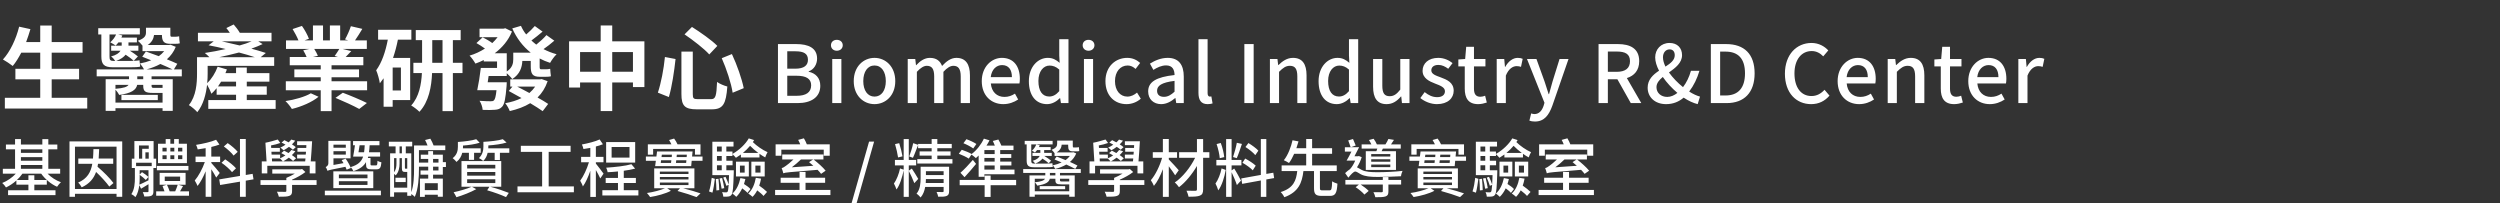 <svg width="873" height="71" viewBox="0 0 873 71" fill="none" xmlns="http://www.w3.org/2000/svg">
<rect x="0" y="0" width="873" height="71" fill="#333333" stroke="none"/>
<path d="M18.048 34.144V27.712H27.616V24.032H18.048V18.4H28.832V14.688H18.048V8.928H14.048V14.688H9.12C9.664 13.216 10.176 11.712 10.624 10.176L6.688 9.312C5.6 13.664 3.52 18.08 1.024 20.768C1.984 21.28 3.68 22.432 4.448 23.04C5.504 21.792 6.496 20.16 7.424 18.4H14.048V24.032H5.376V27.712H14.048V34.144H1.696V37.888H30.464V34.144H18.048ZM42.496 14.816V15.936H38.816V17.728H42.08C41.6 18.496 40.64 19.232 38.784 19.712C39.328 20.096 39.904 20.736 40.256 21.28H39.584C38.464 21.28 38.24 20.864 38.24 19.776V12.032H40.544C40.128 13.024 39.392 13.984 38.496 14.784C39.008 15.04 39.968 15.584 40.384 15.904C40.704 15.584 41.056 15.232 41.344 14.816H42.496ZM35.392 19.68C35.392 22.368 36.224 23.488 39.36 23.488H45.728C46.976 23.488 48.32 23.456 48.96 23.264C48.864 22.656 48.768 21.792 48.704 21.056C48 21.216 46.432 21.28 45.472 21.28H40.576C42.208 20.672 43.232 19.904 43.872 19.104C44.96 19.808 46.08 20.64 46.688 21.248L48.16 19.712C47.52 19.168 46.464 18.4 45.376 17.728H48.32V15.936H44.864V14.816H47.808V13.12H42.4C42.528 12.864 42.624 12.64 42.72 12.384L41.248 12.032H48.832V9.856H34.304V12.032H35.392V19.68ZM42.4 33.12V34.976H55.104V33.12H42.4ZM50.016 27.648H47.936V26.656H50.016V27.648ZM56.768 29.632V30.688C56.672 30.688 56.544 30.688 56.384 30.688H53.856C53.088 30.688 52.928 30.624 52.928 29.92V29.632H56.768ZM40.32 35.84V31.296C40.832 31.872 41.376 32.64 41.632 33.152C45.824 32.576 47.552 31.424 47.904 29.632H50.016V29.92C50.016 31.904 50.688 32.448 53.408 32.448H56.768V35.84H40.32ZM44.896 29.632C44.416 30.336 43.2 30.784 40.32 31.008V29.632H44.896ZM51.232 24.224C52.928 23.744 54.56 23.136 56 22.336C57.6 23.008 59.104 23.68 60.224 24.224H51.232ZM63.488 26.656V24.224H60.736L61.92 22.272C60.992 21.824 59.68 21.28 58.272 20.704C59.616 19.52 60.672 18.112 61.376 16.352L59.552 15.616L59.008 15.712H51.584C53.056 14.72 53.632 13.504 53.792 12.224H56.544C56.576 14.368 57.152 15.296 59.488 15.296H61.12C61.696 15.296 62.368 15.264 62.784 15.136C62.656 14.4 62.592 13.408 62.56 12.672C62.176 12.8 61.44 12.832 61.056 12.832H59.936C59.552 12.832 59.488 12.608 59.488 12V9.696H50.976V11.328C50.976 12.416 50.592 13.376 48.128 14.24C48.544 14.528 49.28 15.328 49.76 15.936V17.856H57.344C56.8 18.528 56.16 19.104 55.456 19.616C53.856 19.04 52.32 18.464 50.944 17.984L49.664 19.808C50.656 20.192 51.744 20.608 52.8 21.056C51.584 21.536 50.24 21.92 48.832 22.176C49.312 22.656 49.952 23.552 50.272 24.224H33.76V26.656H45.056V27.648H36.896V38.72H40.32V37.792H56.768V38.72H60.32V27.648H52.928V26.656H63.488ZM76.128 30.176C76.512 29.632 76.864 29.088 77.216 28.512H82.432V30.176H76.128ZM76.576 19.968C78.816 19.488 81.152 18.944 83.456 18.336C85.472 18.88 87.392 19.424 88.96 19.968H76.576ZM87.872 14.432C86.688 14.944 85.216 15.456 83.68 15.872C81.568 15.36 79.456 14.88 77.44 14.432H87.872ZM86.176 34.944V33.088H93.152V30.176H86.176V28.512H94.08V25.536H86.176V23.584H82.432V25.536H78.72C78.912 25.088 79.072 24.672 79.232 24.256L76 23.296C75.2 25.504 73.888 27.552 72.352 29.056C72.48 27.84 72.512 26.72 72.512 25.696V23.008H95.744V19.968H91.04L92.832 18.496C91.392 18.016 89.664 17.504 87.776 16.992C89.216 16.48 90.56 15.936 91.712 15.392L90.176 14.432H94.816V11.456H83.744C83.2 10.496 82.336 9.376 81.6 8.544L79.04 9.792C79.424 10.272 79.872 10.848 80.256 11.456H69.12V14.432H74.624L72.832 15.808C74.72 16.16 76.8 16.608 78.816 17.12C76.352 17.696 73.824 18.144 71.52 18.496C71.968 18.848 72.608 19.424 73.12 19.968H68.8V25.664C68.8 28.96 68.544 33.504 65.952 36.704C66.752 37.12 68.32 38.464 68.896 39.168C71.008 36.576 71.936 32.896 72.32 29.568C72.864 30.464 73.6 32.064 73.824 32.736C74.432 32.16 75.072 31.52 75.648 30.784V33.088H82.432V34.944H72.736V38.016H96.256V34.944H86.176ZM108.544 32.576C106.592 33.76 102.88 34.848 99.68 35.296C100.448 36 101.44 37.248 101.92 38.048C105.216 37.28 109.056 35.616 111.232 33.792L108.544 32.576ZM117.152 34.176C119.84 35.296 123.584 36.992 125.44 38.048L128.128 35.968C126.08 34.944 122.304 33.344 119.712 32.384L117.152 34.176ZM118.496 17.088C118.048 17.856 117.376 18.816 116.864 19.552L118.016 19.904H109.28L111.008 19.488C110.752 18.816 110.24 17.888 109.728 17.088H118.496ZM115.776 28.384V26.976H125.376V24.224H115.776V22.784H126.88V19.904H120.704C121.28 19.328 121.952 18.624 122.656 17.856L119.648 17.088H128.096V14.112H123.968C124.768 12.992 125.632 11.552 126.528 10.08L122.528 9.152C122.08 10.528 121.216 12.48 120.48 13.76L121.632 14.112H118.784V8.896H115.2V14.112H112.8V8.896H109.28V14.112H106.336L107.872 13.536C107.456 12.32 106.4 10.4 105.44 9.056L102.176 10.144C102.912 11.36 103.744 12.896 104.224 14.112H99.872V17.088H108.032L105.888 17.568C106.304 18.272 106.784 19.168 107.072 19.904H101.184V22.784H112V24.224H102.784V26.976H112V28.384H99.808V31.52H112V38.816H115.776V31.52H128.192V28.384H115.776ZM140 31.584H137.12V23.584H140V31.584ZM143.648 13.856V10.4H132.032V13.856H135.424C134.624 18.048 133.312 21.92 131.36 24.544C131.872 25.632 132.512 28.064 132.64 29.088C133.088 28.544 133.536 27.936 133.952 27.328V37.28H137.12V34.944H143.232V20.224H137.248C137.952 18.176 138.528 16 138.944 13.856H143.648ZM150.944 21.92V14.016H154.528V21.92H150.944ZM161.504 21.92H158.144V14.016H160.864V10.496H145.184V14.016H147.392V21.92H144.352V25.504H147.328C147.136 29.408 146.336 33.856 143.584 36.832C144.448 37.312 145.824 38.368 146.464 39.04C149.76 35.552 150.688 30.208 150.88 25.504H154.528V38.816H158.144V25.504H161.504V21.92ZM186.88 30.24C186.304 31.072 185.632 31.808 184.864 32.48C183.424 31.68 181.952 30.944 180.608 30.24H186.88ZM189.152 27.616L188.576 27.712H178.176V30.24H178.944L177.664 31.776C179.04 32.512 180.544 33.376 182.112 34.24C180.448 35.072 178.496 35.68 176.416 36.032C177.024 36.736 177.696 37.952 178.016 38.784C180.672 38.176 183.136 37.28 185.152 36.032C186.88 37.056 188.416 38.048 189.504 38.816L191.424 36.288C190.464 35.648 189.152 34.848 187.712 34.048C189.248 32.544 190.432 30.688 191.232 28.352L189.152 27.616ZM190.816 12.256C189.952 13.28 188.48 14.624 187.264 15.584C186.688 15.136 186.112 14.656 185.568 14.144C186.784 13.28 188.16 12.128 189.472 11.04L186.752 9.088C185.984 9.984 184.8 11.136 183.744 12.032C183.008 11.136 182.4 10.112 181.92 9.024L178.88 9.92C180.416 13.344 182.56 16.192 185.344 18.4H179.232V20.672C179.232 22.112 178.944 23.648 176.96 24.96V18.592H172.768C175.36 16.64 177.504 14.144 178.784 11.008L176.448 9.856L175.808 10.016H167.456V12.992H173.76C173.216 13.728 172.576 14.4 171.904 15.04C170.976 14.336 169.632 13.568 168.544 13.024L166.368 15.04C167.328 15.584 168.48 16.32 169.344 16.96C167.68 18.016 165.856 18.88 163.968 19.424C164.64 20.096 165.568 21.376 166.016 22.208C167.008 21.856 167.968 21.44 168.928 20.96V21.472H173.568V23.712H167.904C167.616 26.24 167.104 29.408 166.656 31.488H173.376C173.152 33.664 172.864 34.688 172.48 35.04C172.192 35.328 171.84 35.36 171.328 35.36C170.624 35.36 169.056 35.328 167.456 35.2C168.032 36.064 168.48 37.376 168.544 38.368C170.24 38.432 171.904 38.432 172.768 38.336C173.888 38.272 174.656 38.016 175.328 37.28C176.16 36.448 176.544 34.368 176.896 30.048C176.928 29.6 176.96 28.736 176.96 28.736H170.304C170.4 28.032 170.496 27.264 170.624 26.528H176.96V25.568C177.6 26.144 178.528 27.072 178.88 27.616C181.536 25.92 182.304 23.52 182.4 21.28H185.344V23.136C185.344 25.728 185.856 26.816 188.544 26.816H190.528C191.2 26.816 191.936 26.784 192.384 26.624C192.256 25.888 192.192 24.8 192.128 24.032C191.712 24.16 190.944 24.192 190.496 24.192H188.928C188.512 24.192 188.448 23.936 188.448 23.168V20.416C189.6 21.024 190.784 21.536 192.096 21.952C192.608 21.024 193.568 19.68 194.368 18.944C192.736 18.496 191.2 17.888 189.792 17.152C190.976 16.32 192.352 15.296 193.568 14.208L190.816 12.256ZM213.792 25.056V18.176H221.024V25.056H213.792ZM202.56 25.056V18.176H209.76V25.056H202.56ZM213.792 14.432V8.896H209.76V14.432H198.72V30.56H202.56V28.8H209.76V38.784H213.792V28.8H221.024V30.4H225.024V14.432H213.792ZM239.04 12C242.016 14.016 245.952 17.056 247.68 19.008L250.496 16.032C248.576 14.048 244.512 11.232 241.632 9.408L239.04 12ZM252.032 20.32C253.696 24.064 255.36 29.12 255.84 32.384L259.712 30.784C259.04 27.488 257.376 22.688 255.584 18.88L252.032 20.32ZM232.192 19.904C231.776 24.16 230.848 28.96 229.728 32.352L233.568 33.888C234.656 30.272 235.456 24.736 235.904 20.608L232.192 19.904ZM237.952 18.016V32.864C237.952 36.896 239.104 38.176 243.264 38.176H248.576C252.512 38.176 253.536 36.288 253.984 30.208C252.928 29.952 251.296 29.28 250.4 28.608C250.176 33.6 249.888 34.624 248.288 34.624H243.712C242.176 34.624 241.92 34.368 241.92 32.864V18.016H237.952ZM271.664 36H278.552C283.116 36 286.448 34.04 286.448 29.952C286.448 27.152 284.74 25.556 282.388 25.052V24.912C284.236 24.296 285.328 22.42 285.328 20.46C285.328 16.736 282.276 15.392 278.048 15.392H271.664V36ZM274.912 23.988V17.912H277.768C280.68 17.912 282.136 18.724 282.136 20.88C282.136 22.812 280.82 23.988 277.684 23.988H274.912ZM274.912 33.452V26.452H278.188C281.464 26.452 283.256 27.46 283.256 29.784C283.256 32.304 281.408 33.452 278.188 33.452H274.912ZM290.619 36H293.811V20.6H290.619V36ZM292.215 17.716C293.391 17.716 294.287 16.932 294.287 15.812C294.287 14.664 293.391 13.908 292.215 13.908C291.039 13.908 290.171 14.664 290.171 15.812C290.171 16.932 291.039 17.716 292.215 17.716ZM305.378 36.364C309.186 36.364 312.63 33.424 312.63 28.328C312.63 23.176 309.186 20.208 305.378 20.208C301.57 20.208 298.126 23.176 298.126 28.328C298.126 33.424 301.57 36.364 305.378 36.364ZM305.378 33.732C302.97 33.732 301.458 31.576 301.458 28.328C301.458 25.052 302.97 22.868 305.378 22.868C307.814 22.868 309.326 25.052 309.326 28.328C309.326 31.576 307.814 33.732 305.378 33.732ZM316.978 36H320.17V25.08C321.458 23.68 322.606 22.98 323.642 22.98C325.406 22.98 326.218 24.044 326.218 26.704V36H329.438V25.08C330.726 23.68 331.846 22.98 332.91 22.98C334.646 22.98 335.486 24.044 335.486 26.704V36H338.706V26.312C338.706 22.392 337.194 20.208 333.974 20.208C332.042 20.208 330.474 21.412 328.962 23.036C328.29 21.272 327.002 20.208 324.706 20.208C322.802 20.208 321.262 21.356 319.946 22.756H319.862L319.61 20.6H316.978V36ZM350.336 36.364C352.352 36.364 354.116 35.692 355.544 34.74L354.424 32.696C353.304 33.424 352.128 33.844 350.756 33.844C348.096 33.844 346.248 32.08 345.996 29.14H355.992C356.076 28.776 356.132 28.132 356.132 27.516C356.132 23.148 353.948 20.208 349.86 20.208C346.248 20.208 342.832 23.316 342.832 28.328C342.832 33.396 346.164 36.364 350.336 36.364ZM345.968 26.928C346.276 24.212 347.984 22.728 349.916 22.728C352.156 22.728 353.36 24.268 353.36 26.928H345.968ZM365.636 36.364C367.372 36.364 368.968 35.44 370.116 34.264H370.2L370.48 36H373.112V13.684H369.892V19.396L370.032 21.944C368.772 20.88 367.652 20.208 365.888 20.208C362.444 20.208 359.28 23.316 359.28 28.328C359.28 33.424 361.772 36.364 365.636 36.364ZM366.392 33.704C363.984 33.704 362.612 31.772 362.612 28.272C362.612 24.94 364.348 22.896 366.504 22.896C367.652 22.896 368.744 23.26 369.892 24.296V31.828C368.772 33.116 367.68 33.704 366.392 33.704ZM378.513 36H381.705V20.6H378.513V36ZM380.109 17.716C381.285 17.716 382.181 16.932 382.181 15.812C382.181 14.664 381.285 13.908 380.109 13.908C378.933 13.908 378.065 14.664 378.065 15.812C378.065 16.932 378.933 17.716 380.109 17.716ZM393.384 36.364C395.148 36.364 396.968 35.72 398.368 34.46L397.052 32.332C396.128 33.116 394.98 33.732 393.692 33.732C391.116 33.732 389.352 31.576 389.352 28.328C389.352 25.052 391.2 22.868 393.776 22.868C394.84 22.868 395.708 23.316 396.548 24.072L398.144 21.972C397.024 20.992 395.596 20.208 393.636 20.208C389.576 20.208 386.02 23.176 386.02 28.328C386.02 33.424 389.212 36.364 393.384 36.364ZM405.476 36.364C407.324 36.364 408.976 35.44 410.376 34.236H410.46L410.74 36H413.372V26.732C413.372 22.644 411.608 20.208 407.772 20.208C405.308 20.208 403.152 21.216 401.556 22.224L402.76 24.408C404.076 23.568 405.588 22.84 407.212 22.84C409.48 22.84 410.124 24.408 410.152 26.2C403.74 26.9 400.94 28.608 400.94 31.912C400.94 34.628 402.816 36.364 405.476 36.364ZM406.456 33.816C405.084 33.816 404.048 33.2 404.048 31.688C404.048 29.952 405.588 28.804 410.152 28.244V32.024C408.892 33.172 407.8 33.816 406.456 33.816ZM421.694 36.364C422.478 36.364 423.038 36.252 423.43 36.112L423.01 33.676C422.73 33.732 422.618 33.732 422.478 33.732C422.086 33.732 421.694 33.424 421.694 32.556V13.684H418.502V32.388C418.502 34.88 419.37 36.364 421.694 36.364ZM434.531 36H437.779V15.392H434.531V36ZM443.451 36H446.643V25.08C448.015 23.708 448.995 22.98 450.423 22.98C452.243 22.98 453.027 24.044 453.027 26.704V36H456.247V26.312C456.247 22.392 454.791 20.208 451.515 20.208C449.415 20.208 447.847 21.356 446.419 22.728H446.335L446.083 20.6H443.451V36ZM466.804 36.364C468.54 36.364 470.136 35.44 471.284 34.264H471.368L471.648 36H474.28V13.684H471.06V19.396L471.2 21.944C469.94 20.88 468.82 20.208 467.056 20.208C463.612 20.208 460.448 23.316 460.448 28.328C460.448 33.424 462.94 36.364 466.804 36.364ZM467.56 33.704C465.152 33.704 463.78 31.772 463.78 28.272C463.78 24.94 465.516 22.896 467.672 22.896C468.82 22.896 469.912 23.26 471.06 24.296V31.828C469.94 33.116 468.848 33.704 467.56 33.704ZM484.189 36.364C486.317 36.364 487.829 35.3 489.229 33.676H489.313L489.565 36H492.197V20.6H488.977V31.296C487.689 32.92 486.709 33.592 485.281 33.592C483.461 33.592 482.705 32.556 482.705 29.896V20.6H479.485V30.288C479.485 34.208 480.913 36.364 484.189 36.364ZM501.776 36.364C505.584 36.364 507.628 34.264 507.628 31.688C507.628 28.776 505.248 27.824 503.092 27.012C501.412 26.396 499.816 25.892 499.816 24.576C499.816 23.512 500.6 22.672 502.28 22.672C503.568 22.672 504.66 23.232 505.724 24.016L507.236 22.028C505.976 21.048 504.296 20.208 502.224 20.208C498.836 20.208 496.764 22.14 496.764 24.716C496.764 27.32 499.116 28.412 501.16 29.196C502.84 29.84 504.576 30.456 504.576 31.856C504.576 33.032 503.708 33.928 501.86 33.928C500.208 33.928 498.864 33.256 497.492 32.164L495.98 34.236C497.464 35.468 499.648 36.364 501.776 36.364ZM516.168 36.364C517.288 36.364 518.324 36.084 519.192 35.804L518.604 33.424C518.156 33.62 517.484 33.788 516.952 33.788C515.356 33.788 514.712 32.836 514.712 30.988V23.176H518.716V20.6H514.712V16.344H511.996L511.632 20.6L509.252 20.768V23.176H511.492V30.96C511.492 34.208 512.696 36.364 516.168 36.364ZM522.65 36H525.842V26.396C526.822 23.96 528.334 23.092 529.594 23.092C530.21 23.092 530.602 23.176 531.134 23.344L531.722 20.544C531.246 20.32 530.742 20.208 529.986 20.208C528.334 20.208 526.71 21.384 525.618 23.372H525.534L525.282 20.6H522.65V36ZM547.728 20.6H544.592L542.128 28.524L540.924 32.864H540.784C540.308 31.436 539.832 29.896 539.384 28.524L536.528 20.6H533.224L539.328 35.888L539.02 36.952C538.46 38.604 537.48 39.836 535.8 39.836C535.408 39.836 534.96 39.696 534.68 39.612L534.064 42.132C534.596 42.328 535.212 42.44 535.996 42.44C539.244 42.44 540.868 40.228 542.072 36.924L547.728 20.6ZM561.463 17.996H564.571C567.567 17.996 569.191 18.864 569.191 21.356C569.191 23.848 567.567 25.08 564.571 25.08H561.463V17.996ZM573.139 36L568.099 27.264C570.703 26.452 572.411 24.548 572.411 21.356C572.411 16.904 569.219 15.392 564.963 15.392H558.215V36H561.463V27.684H564.795L569.471 36H573.139ZM578.439 30.428C578.439 29.028 579.391 27.936 580.651 26.872C582.023 28.888 583.843 30.82 585.747 32.444C584.655 33.312 583.423 33.844 582.191 33.844C580.063 33.844 578.439 32.472 578.439 30.428ZM580.707 20.012C580.707 18.388 581.659 17.24 583.031 17.24C584.291 17.24 584.823 18.164 584.823 19.284C584.823 20.992 583.367 22.112 581.575 23.26C581.043 22.14 580.707 21.02 580.707 20.012ZM593.643 33.732C592.551 33.452 591.235 32.836 589.863 31.968C591.487 29.84 592.663 27.376 593.447 24.716H590.479C589.863 26.928 588.911 28.86 587.707 30.428C585.887 28.972 584.123 27.152 582.807 25.304C585.075 23.68 587.371 21.972 587.371 19.256C587.371 16.736 585.719 15 583.003 15C579.979 15 577.991 17.24 577.991 20.04C577.991 21.468 578.495 23.064 579.335 24.688C577.235 26.088 575.359 27.796 575.359 30.624C575.359 33.872 577.851 36.364 581.799 36.364C584.291 36.364 586.307 35.496 587.931 34.096C589.611 35.216 591.319 36 592.831 36.364L593.643 33.732ZM597.425 36H602.941C609.101 36 612.713 32.304 612.713 25.612C612.713 18.892 609.101 15.392 602.773 15.392H597.425V36ZM600.673 33.34V18.024H602.549C606.973 18.024 609.353 20.46 609.353 25.612C609.353 30.736 606.973 33.34 602.549 33.34H600.673ZM632.448 36.364C635.108 36.364 637.208 35.3 638.86 33.396L637.124 31.352C635.892 32.696 634.436 33.536 632.56 33.536C628.92 33.536 626.624 30.54 626.624 25.64C626.624 20.796 629.088 17.828 632.644 17.828C634.324 17.828 635.612 18.584 636.676 19.676L638.44 17.604C637.18 16.232 635.164 15 632.588 15C627.38 15 623.292 19.032 623.292 25.752C623.292 32.5 627.268 36.364 632.448 36.364ZM649.206 36.364C651.222 36.364 652.986 35.692 654.414 34.74L653.294 32.696C652.174 33.424 650.998 33.844 649.626 33.844C646.966 33.844 645.118 32.08 644.866 29.14H654.862C654.946 28.776 655.002 28.132 655.002 27.516C655.002 23.148 652.818 20.208 648.73 20.208C645.118 20.208 641.702 23.316 641.702 28.328C641.702 33.396 645.034 36.364 649.206 36.364ZM644.838 26.928C645.146 24.212 646.854 22.728 648.786 22.728C651.026 22.728 652.23 24.268 652.23 26.928H644.838ZM659.186 36H662.378V25.08C663.75 23.708 664.73 22.98 666.158 22.98C667.978 22.98 668.762 24.044 668.762 26.704V36H671.982V26.312C671.982 22.392 670.526 20.208 667.25 20.208C665.15 20.208 663.582 21.356 662.154 22.728H662.07L661.818 20.6H659.186V36ZM682.398 36.364C683.518 36.364 684.554 36.084 685.422 35.804L684.834 33.424C684.386 33.62 683.714 33.788 683.182 33.788C681.586 33.788 680.942 32.836 680.942 30.988V23.176H684.946V20.6H680.942V16.344H678.226L677.862 20.6L675.482 20.768V23.176H677.722V30.96C677.722 34.208 678.926 36.364 682.398 36.364ZM694.827 36.364C696.843 36.364 698.607 35.692 700.035 34.74L698.915 32.696C697.795 33.424 696.619 33.844 695.247 33.844C692.587 33.844 690.739 32.08 690.487 29.14H700.483C700.567 28.776 700.623 28.132 700.623 27.516C700.623 23.148 698.439 20.208 694.351 20.208C690.739 20.208 687.323 23.316 687.323 28.328C687.323 33.396 690.655 36.364 694.827 36.364ZM690.459 26.928C690.767 24.212 692.475 22.728 694.407 22.728C696.647 22.728 697.851 24.268 697.851 26.928H690.459ZM704.807 36H707.999V26.396C708.979 23.96 710.491 23.092 711.751 23.092C712.367 23.092 712.759 23.176 713.291 23.344L713.879 20.544C713.403 20.32 712.899 20.208 712.143 20.208C710.491 20.208 708.867 21.384 707.775 23.372H707.691L707.439 20.6H704.807V36ZM7.304 57.628H14.784V58.948H7.304V57.628ZM14.784 52.15V53.382H7.304V52.15H14.784ZM7.304 54.878H14.784V56.132H7.304V54.878ZM21.01 60.642V58.948H16.874V52.15H20.02V50.478H16.874V48.586H14.784V50.478H7.304V48.564H5.258V50.478H2.068V52.15H5.258V58.948H0.99V60.642H5.522C4.268 62.006 2.508 63.238 0.77 63.898C1.21 64.25 1.804 64.976 2.09 65.46C3.344 64.866 4.62 64.03 5.72 63.04V64.492H9.922V66.45H2.816V68.144H19.382V66.45H11.99V64.492H16.346V62.864H11.99V61.214H9.922V62.864H5.896C6.622 62.182 7.304 61.412 7.832 60.642H14.388C15.73 62.556 17.82 64.294 19.932 65.218C20.24 64.734 20.834 64.008 21.274 63.634C19.58 63.04 17.842 61.918 16.61 60.642H21.01ZM39.534 57.188V55.362H34.452C34.54 54.328 34.584 53.228 34.628 52.084H32.626C32.604 53.25 32.56 54.328 32.472 55.362H27.346V57.188H32.23C31.724 60.136 30.492 62.38 27.28 63.766C27.72 64.14 28.292 64.91 28.534 65.416C31.24 64.184 32.736 62.336 33.55 60.048C35.354 61.742 37.18 63.766 38.17 65.152L39.622 63.92C38.478 62.336 36.146 59.982 34.056 58.222C34.122 57.892 34.166 57.54 34.232 57.188H39.534ZM26.18 65.988V51.226H40.7V65.988H26.18ZM24.266 49.378V68.716H26.18V67.682H40.7V68.716H42.68V49.378H24.266ZM63.668 52.898H62.172V51.578H63.668V52.898ZM63.668 55.56H62.172V54.218H63.668V55.56ZM56.738 54.218H58.19V55.56H56.738V54.218ZM56.738 51.578H58.19V52.898H56.738V51.578ZM60.874 54.218V55.56H59.488V54.218H60.874ZM59.488 52.898V51.578H60.874V52.898H59.488ZM65.274 50.192H62.436V48.564H60.808V50.192H59.488V48.564H57.86V50.192H55.176V56.968H65.274V50.192ZM65.802 57.936H54.78V59.454H65.802V57.936ZM48.774 61.06C49.522 61.566 50.446 62.358 50.908 62.842L51.832 61.786C51.37 61.324 50.424 60.62 49.588 60.114L48.774 60.95V59.432H51.854V62.952C50.666 63.546 49.544 64.118 48.664 64.492C48.752 63.656 48.774 62.864 48.774 62.16V61.06ZM48.532 50.786H51.942V51.952H49.654V55.406H48.532V50.786ZM50.776 55.406V53.184H51.942V55.406H50.776ZM52.976 58.024H47.52V56.836H52.976V58.024ZM54.538 58.662V55.406H53.636V49.268H46.926V55.406H46.024V58.662H47.102V62.138C47.102 63.876 46.992 66.12 45.87 67.792C46.266 67.968 47.014 68.496 47.3 68.826C48.092 67.66 48.444 66.142 48.642 64.668L49.258 65.9C50.072 65.416 50.952 64.866 51.854 64.316V66.802C51.854 67.022 51.788 67.088 51.568 67.088C51.326 67.11 50.644 67.11 49.852 67.088C50.072 67.506 50.314 68.166 50.402 68.628C51.59 68.628 52.36 68.606 52.888 68.342C53.416 68.056 53.57 67.638 53.57 66.824V58.662H54.538ZM62.062 64.514C61.864 65.152 61.512 66.076 61.182 66.802H59.246C59.026 66.142 58.652 65.24 58.3 64.514H62.062ZM57.53 61.676H62.898V63.216H57.53V61.676ZM62.876 66.802C63.206 66.23 63.536 65.592 63.91 64.976L62.238 64.514H64.812V60.356H55.748V64.514H58.234L56.76 64.954C57.002 65.526 57.244 66.208 57.442 66.802H54.538V68.342H66V66.802H62.876ZM83.006 53.03C82.28 52.106 80.762 50.83 79.508 49.972L78.166 51.138C79.42 52.062 80.916 53.404 81.576 54.328L83.006 53.03ZM82.412 58.772C81.642 57.848 79.97 56.528 78.65 55.648L77.352 56.836C78.694 57.76 80.3 59.168 81.026 60.114L82.412 58.772ZM76.736 60.4C76.318 59.828 74.448 57.584 73.788 56.902V56.594H76.868V54.68H73.788V51.314C74.822 51.072 75.79 50.808 76.626 50.478L75.46 48.806C73.744 49.554 70.928 50.192 68.464 50.588C68.684 51.006 68.97 51.732 69.036 52.172C69.916 52.04 70.862 51.908 71.808 51.732V54.68H68.288V56.594H71.522C70.708 58.926 69.3 61.544 68.002 63.04C68.31 63.546 68.794 64.382 68.992 64.932C70.004 63.678 70.994 61.808 71.808 59.806V68.716H73.788V59.102C74.448 60.114 75.196 61.346 75.504 62.006L76.736 60.4ZM88.528 62.622L88.22 60.708L85.822 61.104V48.542H83.798V61.434L76.56 62.644L76.868 64.602L83.798 63.436V68.716H85.822V63.084L88.528 62.622ZM103.29 51.38C102.938 51.072 102.476 50.742 101.948 50.412C102.388 49.994 102.762 49.554 103.092 49.114L101.706 48.74C101.464 49.048 101.156 49.4 100.782 49.708C100.298 49.422 99.77 49.158 99.308 48.938L98.318 49.796C98.78 49.994 99.264 50.258 99.704 50.522C99.154 50.918 98.516 51.27 97.9 51.534C98.252 51.754 98.78 52.26 99.022 52.48C99.638 52.172 100.298 51.732 100.914 51.27C101.464 51.622 101.948 51.974 102.278 52.304L103.29 51.38ZM94.952 55.34H97.724C98.032 55.56 98.538 56.066 98.758 56.352H94.996L94.952 55.34ZM93.346 57.892H108.152V60.554H110.176V56.352H108.504C108.68 54.372 108.878 51.556 108.988 49.334H103.752V50.676H106.986L106.942 51.666H103.862V52.986H106.854L106.766 53.998H103.752V55.34H106.678C106.634 55.692 106.59 56.022 106.568 56.352H98.89C99.528 55.978 100.232 55.56 100.87 55.054C101.486 55.472 101.992 55.868 102.344 56.22L103.378 55.274C103.004 54.922 102.52 54.548 101.926 54.152C102.388 53.712 102.784 53.272 103.136 52.81L101.75 52.37C101.486 52.744 101.156 53.096 100.76 53.448C100.254 53.14 99.704 52.854 99.22 52.612L98.23 53.47C98.692 53.69 99.198 53.976 99.66 54.262C99.088 54.658 98.428 55.01 97.812 55.296V53.998H94.842L94.776 52.986H97.724V51.666H94.71L94.644 50.786C95.744 50.588 96.932 50.28 97.878 49.928L96.998 48.718C95.854 49.07 93.962 49.62 92.686 49.84L93.082 56.352H91.41V60.554H93.346V57.892ZM110.55 62.908H101.992V62.732C103.664 62.006 105.38 61.06 106.656 60.07L105.49 59.014L105.05 59.124H95.084V60.62H102.96C102.036 61.192 100.958 61.72 99.99 62.116V62.908H90.97V64.58H99.99V66.626C99.99 66.912 99.88 67 99.528 67C99.198 67 97.922 67 96.712 66.956C96.976 67.44 97.262 68.166 97.372 68.694C99.088 68.694 100.21 68.694 101.002 68.408C101.772 68.144 101.992 67.66 101.992 66.692V64.58H110.55V62.908ZM125.18 53.162C125.312 52.37 125.466 51.512 125.576 50.72H127.358C127.314 51.622 127.248 52.436 127.138 53.162H125.18ZM127.82 57.298C127.82 58.706 128.15 59.124 129.69 59.124H131.494C132.616 59.124 133.034 58.64 133.188 56.682C132.77 56.594 132.132 56.374 131.824 56.132C131.78 57.584 131.692 57.76 131.274 57.76H129.91C129.47 57.76 129.382 57.694 129.382 57.276V55.164H128.458C128.502 55.01 128.546 54.856 128.59 54.68H132.726V53.162H128.854C128.964 52.414 129.03 51.6 129.074 50.72H132.506V49.268H123.288V50.72H123.948C123.772 52.04 123.53 53.624 123.31 54.68H126.808C126.214 56.462 125.004 57.584 122.43 58.354C122.782 58.662 123.244 59.344 123.42 59.762C125.664 59.036 127.006 58.024 127.82 56.594V57.298ZM118.338 63.282H128.326V64.58H118.338V63.282ZM118.338 60.95H128.326V62.248H118.338V60.95ZM116.402 65.702H130.35V59.828H116.402V65.702ZM120.758 50.522V51.6H116.446V50.522H120.758ZM116.446 53.976V52.788H120.758V53.976H116.446ZM122.518 58.662C122.166 57.76 121.44 56.418 120.692 55.406L119.306 55.912C119.526 56.242 119.746 56.594 119.966 56.968L116.446 57.606V55.296H122.408V49.202H114.664V56.946C114.664 57.804 114.114 58.156 113.718 58.332C113.96 58.64 114.268 59.256 114.356 59.652C114.796 59.41 115.478 59.256 120.626 58.244C120.802 58.618 120.934 58.97 121.044 59.256L122.518 58.662ZM113.432 68.188H133.012V66.582H113.432V68.188ZM138.094 62.072V63.568H141.68V62.072H138.094ZM151.228 59.52V58.2H153.12V59.52H151.228ZM151.228 55.494H153.12V56.77H151.228V55.494ZM152.878 66.384H148.346V63.964H152.878V66.384ZM137.61 65.526V60.708C137.83 60.884 138.072 61.104 138.182 61.236C139.282 60.092 139.524 58.398 139.524 57.122V55.23H140.338V58.618C140.338 59.784 140.602 60.048 141.504 60.048H142.208V65.526H137.61ZM138.446 55.23V57.1C138.446 58.09 138.314 59.212 137.61 60.18V55.23H138.446ZM139.524 51.116H140.338V53.536H139.524V51.116ZM142.208 58.904H142.12H141.614C141.438 58.904 141.394 58.882 141.394 58.596V55.23H142.208V58.904ZM155.716 56.616H154.638V54.02H151.228V52.766H149.534V54.02H146.938V55.494H149.534V56.77H146.3V52.436H155.496V50.786H151.404C151.162 50.104 150.722 49.158 150.282 48.432L148.434 48.894C148.72 49.466 149.072 50.17 149.292 50.786H144.584V58.882C144.584 61.434 144.518 64.668 143.616 67.11V53.536H141.702V51.116H143.946V49.488H135.784V51.116H138.138V53.536H136.224V68.694H137.61V67.154H142.208V68.364H143.616V67.748C144.034 67.99 144.584 68.452 144.848 68.738C146.102 66.01 146.3 61.83 146.3 58.882V58.2H149.534V59.52H146.85V60.994H149.534V62.358H146.652V68.738H148.346V67.99H152.878V68.694H154.638V62.358H151.228V60.994H154.638V58.31H155.716V56.616ZM163.746 53.36V55.824H165.55V53.36H167.86V51.798H161.656C161.678 51.6 161.678 51.424 161.678 51.27V50.83C163.746 50.676 165.968 50.346 167.508 49.84L166.298 48.608C164.846 49.092 162.184 49.422 159.896 49.576V51.248C159.896 52.48 159.654 54.02 158.07 55.23C158.422 55.472 159.17 56.176 159.412 56.55C160.534 55.648 161.15 54.504 161.414 53.36H163.746ZM163.13 62.6H172.964V63.92H163.13V62.6ZM163.13 60.07H172.964V61.346H163.13V60.07ZM163.13 57.54H172.964V58.838H163.13V57.54ZM175.032 65.218V56.242H161.15V65.218H164.692C163.042 65.966 160.446 66.692 158.4 67.132C158.686 67.528 159.214 68.474 159.39 68.87C161.59 68.21 164.472 67.088 166.298 66.054L164.824 65.218H170.896L170.126 66.45C172.59 67.154 175.142 68.1 176.704 68.826L177.672 67.352C176.088 66.714 173.602 65.856 171.248 65.218H175.032ZM170.5 51.798C170.522 51.578 170.522 51.38 170.522 51.204V50.786C172.766 50.632 175.23 50.302 176.902 49.774L175.582 48.608C174.064 49.092 171.204 49.4 168.806 49.532V51.16C168.806 52.37 168.586 53.932 167.244 55.208C167.662 55.384 168.432 55.912 168.74 56.22C169.598 55.406 170.06 54.394 170.28 53.36H172.744V55.868L174.57 55.89V53.36H177.848V51.798H170.5ZM191.598 65.086V53.03H199.254V50.918H181.874V53.03H189.31V65.086H180.708V67.132H200.398V65.086H191.598ZM219.824 55.032H213.576V51.336H219.824V55.032ZM221.804 49.598H211.662V56.77H221.804V49.598ZM210.76 60.642C210.386 60.092 208.67 57.826 208.076 57.122V56.66H210.738V54.768H208.076V51.16C208.956 50.918 209.814 50.676 210.54 50.368L209.396 48.696C207.878 49.422 205.392 50.038 203.192 50.456C203.434 50.896 203.654 51.6 203.742 52.04C204.512 51.93 205.326 51.798 206.14 51.644V54.768H202.928V56.66H205.656C204.952 58.992 203.742 61.61 202.598 63.106C202.906 63.634 203.39 64.536 203.544 65.108C204.512 63.788 205.414 61.742 206.14 59.63V68.76H208.076V59.366C208.67 60.422 209.33 61.632 209.616 62.314L210.76 60.642ZM217.822 66.428V63.898H222.046V62.138H217.822V59.63C219.274 59.432 220.66 59.19 221.782 58.882L220.484 57.342C218.394 57.958 214.764 58.354 211.684 58.552C211.882 58.992 212.146 59.696 212.168 60.136C213.312 60.092 214.566 60.004 215.798 59.872V62.138H211.508V63.898H215.798V66.428H210.342V68.254H222.926V66.428H217.822ZM228.074 52.018H242.682V54.02H244.618V50.39H236.588C236.302 49.752 235.862 48.96 235.4 48.388L233.64 48.894C233.904 49.334 234.212 49.862 234.454 50.39H226.226V54.02H228.074V52.018ZM230.428 63.744H240.416V64.624H230.428V63.744ZM230.428 61.808H240.416V62.666H230.428V61.808ZM230.428 59.916H240.416V60.752H230.428V59.916ZM242.484 65.746V58.794H228.448V65.746H232.21C230.692 66.406 228.052 67.11 225.918 67.396C226.27 67.792 226.776 68.43 227.018 68.804C229.482 68.43 232.474 67.594 234.278 66.626L232.98 65.746H237.446L236.588 66.692C239.096 67.374 241.692 68.232 243.232 68.826L244.618 67.528C243.122 67.022 240.834 66.318 238.59 65.746H242.484ZM236.038 56.902C236.06 56.594 236.104 56.286 236.148 55.956H239.69L239.602 56.902H236.038ZM230.846 55.956H234.432C234.41 56.286 234.366 56.594 234.322 56.902H230.736L230.846 55.956ZM234.63 54.02L234.564 54.856H231L231.11 54.02H234.63ZM239.778 54.856H236.258L236.346 54.02H239.844L239.778 54.856ZM241.67 54.658L241.846 52.898H229.438L229.218 54.658H225.544V56.154H229.02L228.778 58.002H241.362L241.538 56.154H245.322V54.658H241.67ZM248.776 67.286C249.15 66.01 249.458 63.898 249.634 62.446L248.534 62.094C248.38 63.524 248.028 65.592 247.588 66.846L248.776 67.286ZM249.964 62.534C250.074 63.766 250.162 65.416 250.162 66.494L251.152 66.384C251.13 65.306 251.042 63.7 250.888 62.424L249.964 62.534ZM251.262 62.314C251.548 63.458 251.856 64.91 251.988 65.9L252.912 65.702C252.78 64.756 252.45 63.282 252.164 62.16L251.262 62.314ZM250.36 57.716H252.032V59.454H250.36V57.716ZM252.032 51.16V52.92H250.36V51.16H252.032ZM252.032 56.132H250.36V54.482H252.032V56.132ZM259.424 53.404C260.326 52.656 261.184 51.82 261.932 50.918C262.768 51.776 263.758 52.656 264.792 53.404H259.424ZM256.234 59.454H253.638V57.716H255.816V56.132H253.638V54.482H255.772V53.844C256.146 54.174 256.718 54.746 256.982 55.098C257.576 54.746 258.148 54.35 258.72 53.954V54.988H265.21V53.712C265.87 54.196 266.574 54.614 267.212 54.966C267.366 54.46 267.74 53.602 268.026 53.14C266.288 52.37 264.242 50.962 262.9 49.62C263.076 49.4 263.208 49.158 263.34 48.916L261.47 48.322C260.348 50.302 258.17 52.392 255.772 53.756V52.92H253.638V51.16H256.146V49.488H248.754V61.148H254.584C254.54 62.534 254.496 63.634 254.452 64.448C254.232 63.722 253.77 62.6 253.352 61.742L252.56 62.006C252.956 62.908 253.418 64.118 253.638 64.888L254.452 64.558C254.342 66.032 254.232 66.692 254.078 66.934C253.946 67.132 253.792 67.176 253.528 67.176C253.286 67.176 252.758 67.176 252.142 67.088C252.384 67.528 252.538 68.188 252.582 68.672C253.242 68.694 253.924 68.694 254.32 68.628C254.848 68.562 255.156 68.408 255.464 67.99C255.926 67.374 256.08 65.46 256.234 60.158V59.454ZM263.78 57.826H265.562V60.268H263.78V57.826ZM262.372 61.632H267.036V56.462H262.372V61.632ZM258.39 57.826H260.04V60.268H258.39V57.826ZM257.004 61.632H261.492V56.462H257.004V61.632ZM258.544 62.182C258.082 64.382 257.158 66.362 255.75 67.572C256.146 67.858 256.828 68.452 257.114 68.738C257.906 67.968 258.632 66.934 259.182 65.768C259.886 66.296 260.634 66.89 261.008 67.352L262.064 66.01C261.58 65.46 260.656 64.778 259.798 64.25C259.974 63.678 260.15 63.128 260.282 62.512L258.544 62.182ZM263.934 62.094C263.538 64.338 262.68 66.34 261.294 67.572C261.734 67.858 262.482 68.43 262.79 68.738C263.406 68.122 263.978 67.352 264.418 66.472C265.276 67.132 266.156 67.858 266.618 68.43L267.85 67.022C267.256 66.406 266.134 65.526 265.122 64.822C265.386 64.074 265.606 63.26 265.76 62.38L263.934 62.094ZM272.844 52.26H287.65V54.394H289.74V50.412H281.754C281.534 49.774 281.094 48.938 280.72 48.3L278.718 48.85C278.982 49.334 279.246 49.884 279.444 50.412H270.842V54.394H272.844V52.26ZM283.932 55.692L282.524 56.616C282.986 57.012 283.514 57.452 284.02 57.892L276.496 58.42C277.596 57.606 278.674 56.66 279.686 55.692H283.932ZM288.31 59.608C287.43 58.486 285.604 56.858 284.108 55.692H287.54V53.932H273.152V55.692H277.068C275.968 56.748 274.89 57.606 274.45 57.892C273.878 58.332 273.394 58.618 272.954 58.684C273.174 59.19 273.438 60.114 273.526 60.51C274.296 60.202 275.418 60.136 285.494 59.3C286 59.828 286.418 60.29 286.726 60.708L288.31 59.608ZM281.292 66.318V63.832H288.134V62.072H281.292V60.048H279.202V62.072H272.602V63.832H279.202V66.318H270.666V68.122H289.982V66.318H281.292ZM297.365 70.96H299.125L305.241 49.444H303.481L297.365 70.96ZM315.147 54.592C314.949 53.36 314.487 51.446 314.003 49.994L312.551 50.324C312.991 51.798 313.431 53.734 313.607 54.988L315.147 54.592ZM320.647 62.468C320.317 61.874 318.821 59.41 318.403 58.86L317.347 59.608V57.76H319.921V55.846H317.347V48.564H315.565V55.846H312.507V57.76H315.565V59.256L314.289 58.816C313.937 60.664 313.035 62.908 312.155 64.096C312.463 64.646 312.859 65.57 313.057 66.164C314.201 64.69 315.081 61.83 315.565 59.476V68.738H317.347V59.674C317.853 60.576 318.887 62.908 319.283 63.964L320.647 62.468ZM323.265 63.898C323.309 63.436 323.331 62.952 323.331 62.534H329.513V63.898H323.265ZM329.513 59.784V61.126H323.331V59.784H329.513ZM331.427 58.222H321.483V62.182C321.483 63.898 321.351 66.054 320.053 67.638C320.449 67.858 321.197 68.584 321.483 68.958C322.363 67.946 322.847 66.626 323.067 65.284H329.513V66.736C329.513 66.978 329.425 67.066 329.139 67.066C328.875 67.088 327.973 67.088 327.049 67.044C327.291 67.506 327.533 68.21 327.621 68.694C328.985 68.716 329.975 68.694 330.591 68.408C331.229 68.144 331.427 67.66 331.427 66.758V58.222ZM327.313 55.56V54.328H331.933V52.876H327.313V51.754H332.351V50.258H327.313V48.564H325.333V50.258H320.603V50.566L318.887 49.994C318.601 51.38 317.985 53.404 317.501 54.636L318.799 55.098C319.349 53.976 319.987 52.15 320.603 50.632V51.754H325.333V52.876H321.131V54.328H325.333V55.56H320.317V57.1H332.593V55.56H327.313ZM340.953 50.28C340.161 49.73 338.665 49.026 337.477 48.608L336.421 50.016C337.609 50.478 339.105 51.27 339.853 51.842L340.953 50.28ZM347.333 53.8H343.747V52.414H347.333V53.8ZM347.333 56.44H343.747V55.142H347.333V56.44ZM347.333 59.234H343.747V57.782H347.333V59.234ZM339.237 53.976C339.721 54.306 340.425 54.878 340.777 55.208C341.107 54.922 341.415 54.614 341.745 54.306V61.742H343.747V60.862H354.263V59.234H349.269V57.782H353.185V56.44H349.269V55.142H353.141V53.8H349.269V52.414H353.911V50.852H349.687C349.423 50.214 348.983 49.334 348.631 48.718L346.695 49.224C346.915 49.708 347.201 50.302 347.399 50.852H344.473C344.869 50.258 345.221 49.62 345.529 49.004L343.571 48.41C342.625 50.456 341.041 52.48 339.303 53.778C338.511 53.294 336.971 52.678 335.849 52.304L334.815 53.69C335.981 54.13 337.521 54.856 338.291 55.384L339.237 53.976ZM336.817 61.874C338.159 60.444 339.589 58.772 340.843 57.232L339.721 55.846C338.269 57.54 336.575 59.3 335.387 60.334L336.817 61.874ZM354.835 62.842H345.925V61.324H343.835V62.842H335.123V64.668H343.835V68.76H345.925V64.668H354.835V62.842ZM368.255 54.46H373.601C373.205 54.988 372.699 55.472 372.105 55.912C371.027 55.45 369.927 55.01 368.981 54.658L368.255 55.692C369.025 56 369.861 56.352 370.719 56.726C369.751 57.166 368.695 57.518 367.639 57.738C367.925 58.046 368.299 58.618 368.475 58.992C369.839 58.64 371.181 58.156 372.347 57.452C373.579 58.024 374.723 58.574 375.493 58.992L376.241 57.804C375.581 57.43 374.635 57.012 373.623 56.55C374.569 55.758 375.317 54.79 375.823 53.58L374.833 53.162L374.525 53.206H368.981C370.279 52.436 370.675 51.468 370.741 50.522H373.007V50.918C373.007 52.282 373.293 52.854 374.679 52.854H375.867C376.241 52.854 376.637 52.832 376.879 52.744C376.835 52.348 376.791 51.798 376.747 51.38C376.505 51.446 376.065 51.49 375.801 51.49H374.921C374.657 51.49 374.613 51.358 374.613 50.94V49.092H369.157V50.214C369.157 50.962 368.871 51.688 367.199 52.304C367.485 52.524 368.013 53.118 368.255 53.492V54.46ZM363.283 52.392V53.36V53.382H360.533V54.46H363.063C362.755 55.076 362.095 55.736 360.621 56.154C360.907 56.396 361.303 56.792 361.479 57.122C362.777 56.638 363.569 56 364.009 55.384C364.867 55.912 365.747 56.55 366.209 57.012L367.045 56.11C366.517 55.648 365.549 54.988 364.669 54.46H367.265V53.382H364.625V52.392H366.891V51.358H362.799C362.909 51.138 362.997 50.918 363.085 50.72L361.875 50.434C361.567 51.226 361.039 51.996 360.357 52.634C360.643 52.766 361.193 53.074 361.413 53.272C361.677 53.008 361.919 52.722 362.161 52.392H363.283ZM358.509 56.044C358.509 57.76 359.059 58.398 360.973 58.398H365.549C366.385 58.398 367.265 58.376 367.661 58.266C367.595 57.936 367.529 57.43 367.485 56.99C367.023 57.1 366.033 57.122 365.417 57.122H361.479H361.061C360.291 57.122 360.115 56.858 360.115 56.088V50.434H367.573V49.202H357.827V50.434H358.509V56.044ZM363.063 66.076H371.951V64.998H363.063V66.076ZM368.541 61.258H366.627V60.4H368.541V61.258ZM373.381 62.424V63.348C373.293 63.37 373.205 63.37 373.051 63.37H370.851C370.257 63.37 370.147 63.304 370.147 62.886V62.424H373.381ZM361.347 66.78V62.424H364.911C364.603 62.974 363.701 63.436 361.347 63.656C361.655 63.942 362.051 64.492 362.227 64.822C365.263 64.36 366.341 63.546 366.583 62.424H368.541V62.864C368.541 64.096 368.959 64.382 370.675 64.382H373.271H373.381V66.78H361.347ZM377.407 60.4V59.036H357.299V60.4H365.021V61.258H359.499V68.694H361.347V67.946H373.381V68.694H375.295V61.258H370.147V60.4H377.407ZM392.345 51.38C391.993 51.072 391.531 50.742 391.003 50.412C391.443 49.994 391.817 49.554 392.147 49.114L390.761 48.74C390.519 49.048 390.211 49.4 389.837 49.708C389.353 49.422 388.825 49.158 388.363 48.938L387.373 49.796C387.835 49.994 388.319 50.258 388.759 50.522C388.209 50.918 387.571 51.27 386.955 51.534C387.307 51.754 387.835 52.26 388.077 52.48C388.693 52.172 389.353 51.732 389.969 51.27C390.519 51.622 391.003 51.974 391.333 52.304L392.345 51.38ZM384.007 55.34H386.779C387.087 55.56 387.593 56.066 387.813 56.352H384.051L384.007 55.34ZM382.401 57.892H397.207V60.554H399.231V56.352H397.559C397.735 54.372 397.933 51.556 398.043 49.334H392.807V50.676H396.041L395.997 51.666H392.917V52.986H395.909L395.821 53.998H392.807V55.34H395.733C395.689 55.692 395.645 56.022 395.623 56.352H387.945C388.583 55.978 389.287 55.56 389.925 55.054C390.541 55.472 391.047 55.868 391.399 56.22L392.433 55.274C392.059 54.922 391.575 54.548 390.981 54.152C391.443 53.712 391.839 53.272 392.191 52.81L390.805 52.37C390.541 52.744 390.211 53.096 389.815 53.448C389.309 53.14 388.759 52.854 388.275 52.612L387.285 53.47C387.747 53.69 388.253 53.976 388.715 54.262C388.143 54.658 387.483 55.01 386.867 55.296V53.998H383.897L383.831 52.986H386.779V51.666H383.765L383.699 50.786C384.799 50.588 385.987 50.28 386.933 49.928L386.053 48.718C384.909 49.07 383.017 49.62 381.741 49.84L382.137 56.352H380.465V60.554H382.401V57.892ZM399.605 62.908H391.047V62.732C392.719 62.006 394.435 61.06 395.711 60.07L394.545 59.014L394.105 59.124H384.139V60.62H392.015C391.091 61.192 390.013 61.72 389.045 62.116V62.908H380.025V64.58H389.045V66.626C389.045 66.912 388.935 67 388.583 67C388.253 67 386.977 67 385.767 66.956C386.031 67.44 386.317 68.166 386.427 68.694C388.143 68.694 389.265 68.694 390.057 68.408C390.827 68.144 391.047 67.66 391.047 66.692V64.58H399.605V62.908ZM411.617 59.454C411.111 58.86 408.999 56.506 408.141 55.67V55.098H411.023V53.14H408.141V48.542H406.073V53.14H402.553V55.098H405.809C404.995 57.958 403.455 61.126 401.871 62.93C402.223 63.458 402.729 64.316 402.949 64.91C404.115 63.546 405.215 61.39 406.073 59.08V68.738H408.141V58.068C408.977 59.146 409.901 60.444 410.363 61.214L411.617 59.454ZM422.309 53.14H420.131V48.564H417.975V53.14H411.749V55.098H417.337C415.709 58.442 412.937 61.918 410.231 63.722C410.737 64.118 411.353 64.866 411.705 65.372C413.971 63.656 416.281 60.862 417.975 57.958V66.098C417.975 66.494 417.821 66.626 417.425 66.626C417.029 66.648 415.643 66.648 414.323 66.604C414.609 67.176 414.939 68.122 415.049 68.694C416.919 68.694 418.239 68.65 419.031 68.298C419.823 67.968 420.131 67.396 420.131 66.098V55.098H422.309V53.14ZM439.425 52.612C438.699 51.798 437.181 50.698 435.949 49.95L434.915 51.336C436.169 52.128 437.665 53.316 438.347 54.174L439.425 52.612ZM438.501 57.848C437.709 57.078 436.103 56.044 434.827 55.362L433.859 56.836C435.157 57.54 436.719 58.684 437.467 59.476L438.501 57.848ZM431.901 49.862C431.637 51.336 431.043 53.514 430.581 54.834L431.879 55.23C432.451 53.976 433.111 51.93 433.683 50.258L431.901 49.862ZM427.501 54.856C427.369 53.514 426.907 51.49 426.291 49.928L424.839 50.302C425.367 51.864 425.851 53.932 425.939 55.252L427.501 54.856ZM426.577 58.816C426.225 60.642 425.345 62.886 424.443 64.096C424.795 64.756 425.235 65.79 425.411 66.472C426.665 64.888 427.589 61.808 428.029 59.344L426.577 58.816ZM430.075 59.52V57.76H433.507V55.846H430.075V48.564H428.161V55.846H424.751V57.76H428.161V68.738H430.075V60.136C430.647 61.346 431.571 63.502 431.923 64.624L433.353 63.062C433.023 62.38 431.439 59.498 430.977 58.86L430.075 59.52ZM444.925 62.182L444.639 60.312L442.197 60.73V48.564H440.283V61.082L433.441 62.314L433.771 64.206L440.283 63.018V68.738H442.197V62.666L444.925 62.182ZM461.799 66.472C461.051 66.472 460.919 66.362 460.919 65.68V59.74H466.793V57.76H458.191V53.712H465.165V51.754H458.191V48.542H456.123V51.754H452.691C452.977 50.94 453.219 50.126 453.439 49.378L451.349 48.982C450.865 51.204 449.787 54.152 448.313 55.956C448.819 56.154 449.633 56.594 450.117 56.924C450.799 56.022 451.393 54.9 451.921 53.712H456.123V57.76H447.543V59.74H452.999C452.625 63.018 451.723 65.68 447.213 67.066C447.675 67.506 448.247 68.32 448.489 68.87C453.483 67.044 454.671 63.81 455.155 59.74H458.851V65.68C458.851 67.748 459.379 68.408 461.557 68.408H464.417C466.287 68.408 466.837 67.506 467.035 64.14C466.507 63.986 465.627 63.656 465.187 63.304C465.099 66.032 464.967 66.472 464.241 66.472H461.799ZM485.493 54.658H478.827V53.8H485.493V54.658ZM485.493 56.484H478.827V55.626H485.493V56.484ZM485.493 58.354H478.827V57.452H485.493V58.354ZM476.935 52.81V59.344H487.473V52.81H482.457C482.589 52.524 482.743 52.216 482.897 51.886H489.145V50.434H485.735C486.043 49.95 486.417 49.444 486.769 48.85L484.833 48.52C484.613 49.048 484.173 49.84 483.799 50.434H480.807C480.587 49.862 480.125 49.048 479.663 48.454L478.035 48.894C478.343 49.356 478.651 49.928 478.893 50.434H475.483V51.886H480.961C480.851 52.194 480.741 52.502 480.631 52.81H476.935ZM470.841 62.05C471.699 60.95 472.689 59.894 473.261 59.894C473.745 59.894 474.361 60.422 475.197 60.862C476.627 61.61 478.519 61.786 481.093 61.786C483.359 61.786 487.297 61.676 489.233 61.544C489.255 61.038 489.541 60.18 489.761 59.674C487.429 59.96 483.711 60.136 481.115 60.136C478.783 60.136 476.847 60.048 475.483 59.322C474.735 58.926 474.273 58.596 473.855 58.42C474.537 57.386 475.131 56.132 475.505 54.878L474.515 54.482L474.229 54.57H472.975C473.503 53.58 474.097 52.436 474.603 51.402H471.743L473.415 50.808C473.195 50.192 472.799 49.246 472.469 48.542L470.797 49.048C471.061 49.818 471.479 50.808 471.655 51.424H469.631V52.942H471.919C471.369 54.064 470.753 55.208 470.225 56.088H473.239C472.777 57.166 472.161 58.266 471.479 58.992L471.501 59.014C470.907 59.388 470.291 59.894 469.719 60.444L470.841 62.05ZM484.833 61.83H482.875V62.842H469.807V64.448H474.515L473.393 65.372C474.493 66.076 475.857 67.198 476.451 67.946L477.947 66.67C477.331 66.01 476.187 65.108 475.153 64.448H482.875V66.78C482.875 67.044 482.765 67.11 482.413 67.132C482.083 67.154 480.851 67.154 479.597 67.11C479.883 67.594 480.169 68.342 480.257 68.87C481.973 68.87 483.117 68.848 483.865 68.584C484.657 68.298 484.833 67.792 484.833 66.802V64.448H489.277V62.842H484.833V61.83ZM494.689 52.018H509.297V54.02H511.233V50.39H503.203C502.917 49.752 502.477 48.96 502.015 48.388L500.255 48.894C500.519 49.334 500.827 49.862 501.069 50.39H492.841V54.02H494.689V52.018ZM497.043 63.744H507.031V64.624H497.043V63.744ZM497.043 61.808H507.031V62.666H497.043V61.808ZM497.043 59.916H507.031V60.752H497.043V59.916ZM509.099 65.746V58.794H495.063V65.746H498.825C497.307 66.406 494.667 67.11 492.533 67.396C492.885 67.792 493.391 68.43 493.633 68.804C496.097 68.43 499.089 67.594 500.893 66.626L499.595 65.746H504.061L503.203 66.692C505.711 67.374 508.307 68.232 509.847 68.826L511.233 67.528C509.737 67.022 507.449 66.318 505.205 65.746H509.099ZM502.653 56.902C502.675 56.594 502.719 56.286 502.763 55.956H506.305L506.217 56.902H502.653ZM497.461 55.956H501.047C501.025 56.286 500.981 56.594 500.937 56.902H497.351L497.461 55.956ZM501.245 54.02L501.179 54.856H497.615L497.725 54.02H501.245ZM506.393 54.856H502.873L502.961 54.02H506.459L506.393 54.856ZM508.285 54.658L508.461 52.898H496.053L495.833 54.658H492.159V56.154H495.635L495.393 58.002H507.977L508.153 56.154H511.937V54.658H508.285ZM515.391 67.286C515.765 66.01 516.073 63.898 516.249 62.446L515.149 62.094C514.995 63.524 514.643 65.592 514.203 66.846L515.391 67.286ZM516.579 62.534C516.689 63.766 516.777 65.416 516.777 66.494L517.767 66.384C517.745 65.306 517.657 63.7 517.503 62.424L516.579 62.534ZM517.877 62.314C518.163 63.458 518.471 64.91 518.603 65.9L519.527 65.702C519.395 64.756 519.065 63.282 518.779 62.16L517.877 62.314ZM516.975 57.716H518.647V59.454H516.975V57.716ZM518.647 51.16V52.92H516.975V51.16H518.647ZM518.647 56.132H516.975V54.482H518.647V56.132ZM526.039 53.404C526.941 52.656 527.799 51.82 528.547 50.918C529.383 51.776 530.373 52.656 531.407 53.404H526.039ZM522.849 59.454H520.253V57.716H522.431V56.132H520.253V54.482H522.387V53.844C522.761 54.174 523.333 54.746 523.597 55.098C524.191 54.746 524.763 54.35 525.335 53.954V54.988H531.825V53.712C532.485 54.196 533.189 54.614 533.827 54.966C533.981 54.46 534.355 53.602 534.641 53.14C532.903 52.37 530.857 50.962 529.515 49.62C529.691 49.4 529.823 49.158 529.955 48.916L528.085 48.322C526.963 50.302 524.785 52.392 522.387 53.756V52.92H520.253V51.16H522.761V49.488H515.369V61.148H521.199C521.155 62.534 521.111 63.634 521.067 64.448C520.847 63.722 520.385 62.6 519.967 61.742L519.175 62.006C519.571 62.908 520.033 64.118 520.253 64.888L521.067 64.558C520.957 66.032 520.847 66.692 520.693 66.934C520.561 67.132 520.407 67.176 520.143 67.176C519.901 67.176 519.373 67.176 518.757 67.088C518.999 67.528 519.153 68.188 519.197 68.672C519.857 68.694 520.539 68.694 520.935 68.628C521.463 68.562 521.771 68.408 522.079 67.99C522.541 67.374 522.695 65.46 522.849 60.158V59.454ZM530.395 57.826H532.177V60.268H530.395V57.826ZM528.987 61.632H533.651V56.462H528.987V61.632ZM525.005 57.826H526.655V60.268H525.005V57.826ZM523.619 61.632H528.107V56.462H523.619V61.632ZM525.159 62.182C524.697 64.382 523.773 66.362 522.365 67.572C522.761 67.858 523.443 68.452 523.729 68.738C524.521 67.968 525.247 66.934 525.797 65.768C526.501 66.296 527.249 66.89 527.623 67.352L528.679 66.01C528.195 65.46 527.271 64.778 526.413 64.25C526.589 63.678 526.765 63.128 526.897 62.512L525.159 62.182ZM530.549 62.094C530.153 64.338 529.295 66.34 527.909 67.572C528.349 67.858 529.097 68.43 529.405 68.738C530.021 68.122 530.593 67.352 531.033 66.472C531.891 67.132 532.771 67.858 533.233 68.43L534.465 67.022C533.871 66.406 532.749 65.526 531.737 64.822C532.001 64.074 532.221 63.26 532.375 62.38L530.549 62.094ZM539.459 52.26H554.265V54.394H556.355V50.412H548.369C548.149 49.774 547.709 48.938 547.335 48.3L545.333 48.85C545.597 49.334 545.861 49.884 546.059 50.412H537.457V54.394H539.459V52.26ZM550.547 55.692L549.139 56.616C549.601 57.012 550.129 57.452 550.635 57.892L543.111 58.42C544.211 57.606 545.289 56.66 546.301 55.692H550.547ZM554.925 59.608C554.045 58.486 552.219 56.858 550.723 55.692H554.155V53.932H539.767V55.692H543.683C542.583 56.748 541.505 57.606 541.065 57.892C540.493 58.332 540.009 58.618 539.569 58.684C539.789 59.19 540.053 60.114 540.141 60.51C540.911 60.202 542.033 60.136 552.109 59.3C552.615 59.828 553.033 60.29 553.341 60.708L554.925 59.608ZM547.907 66.318V63.832H554.749V62.072H547.907V60.048H545.817V62.072H539.217V63.832H545.817V66.318H537.281V68.122H556.597V66.318H547.907Z" fill="white"/>
</svg>
